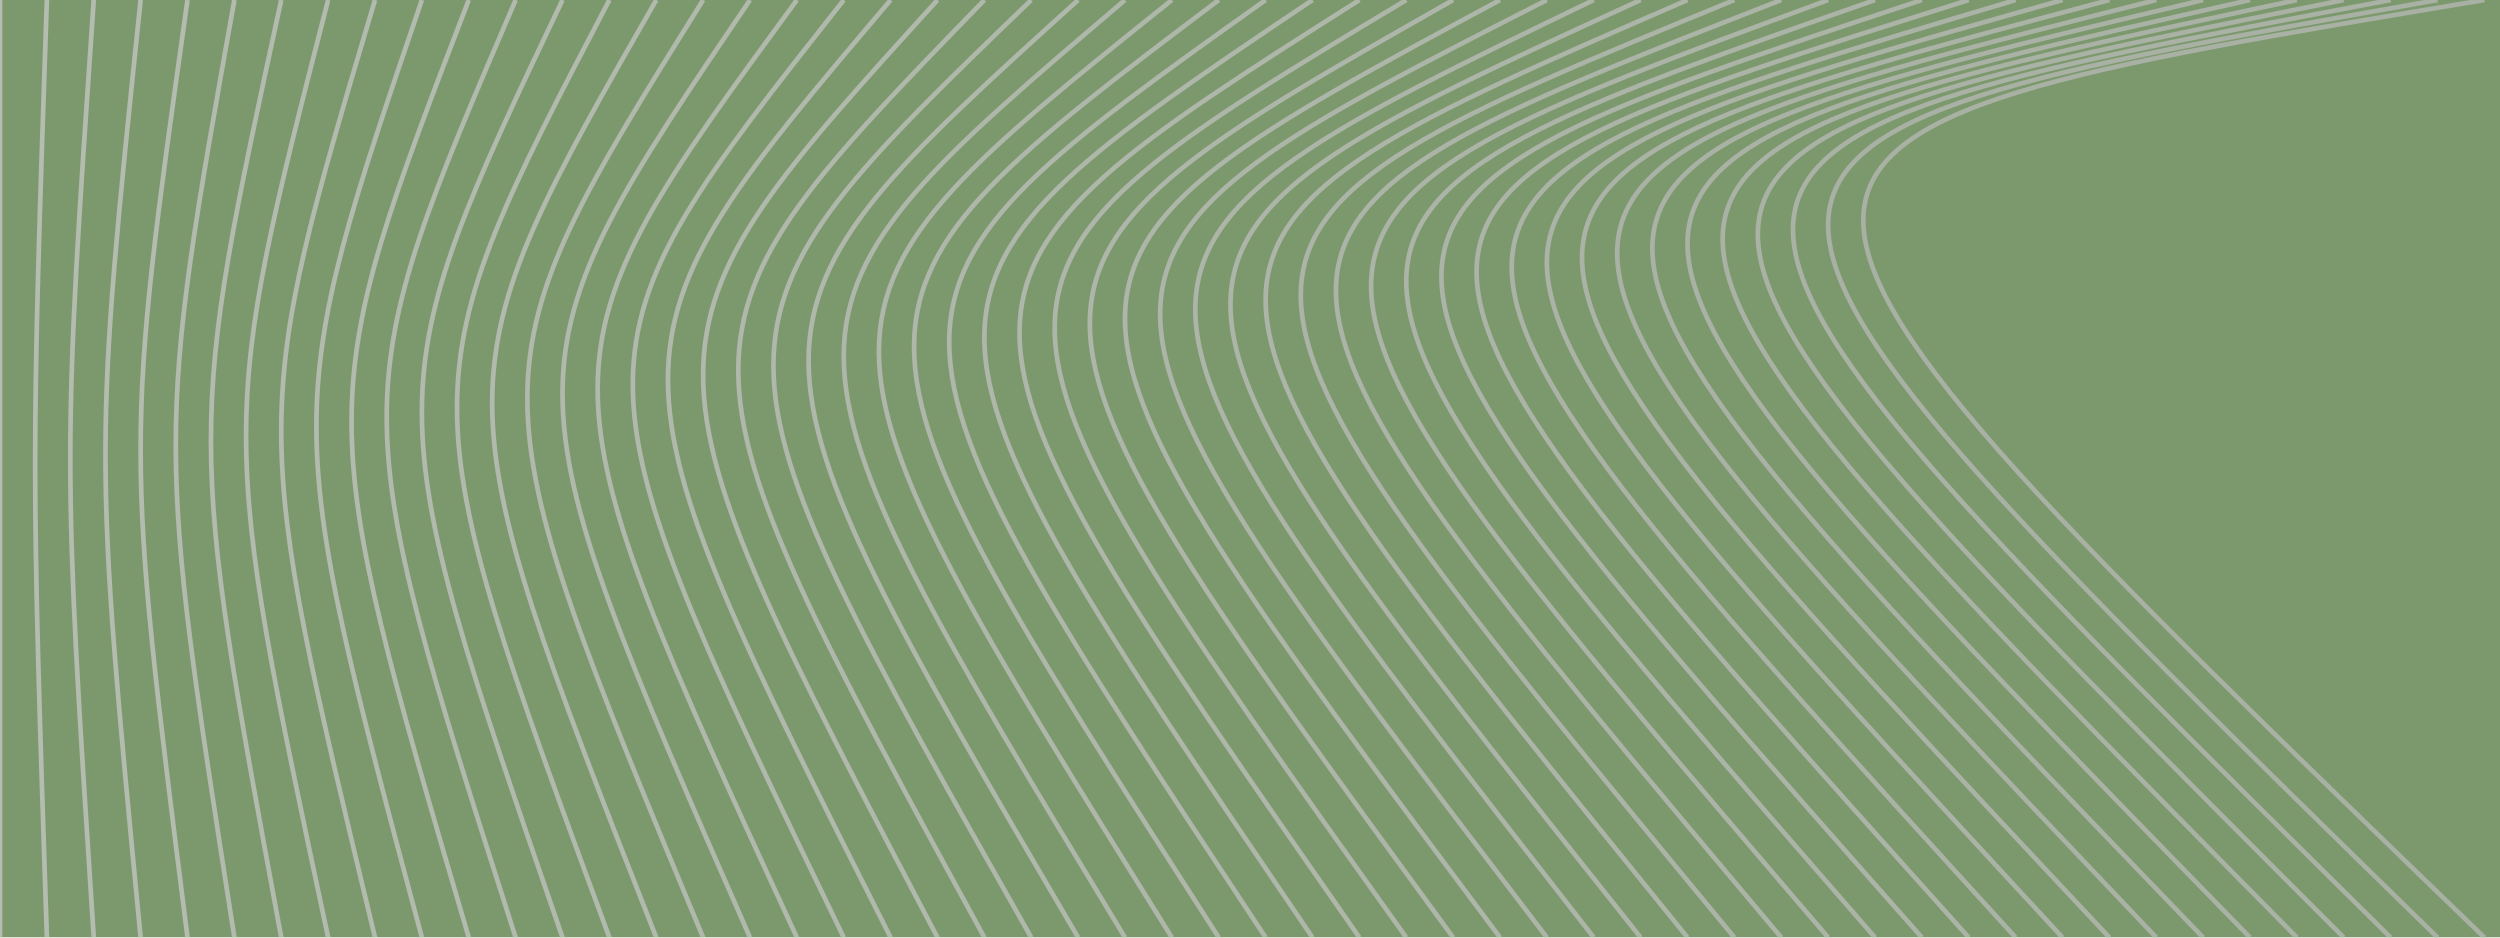 <svg xmlns="http://www.w3.org/2000/svg" version="1.1" xmlns:xlink="http://www.w3.org/1999/xlink" width="100%" height="100%" id="waves" viewBox="0 0 800 300" preserveAspectRatio="xMinYMin slice"><defs><filter id="noise">
        <feTurbulence type="fractalNoise" baseFrequency="19.5" numOctaves="10" result="turbulence"></feTurbulence>
        <feComposite operator="in" in="turbulence" in2="SourceAlpha" result="composite"></feComposite>
        <feColorMatrix in="composite" type="luminanceToAlpha"></feColorMatrix>
        <feBlend in="SourceGraphic" in2="composite" mode="color-burn"></feBlend>
  </filter></defs><rect width="800" height="300" fill="#7b996c" filter="url('#noise')"></rect><g><path d="
    M 0,0
    C 0 150, 0 150, 0 300" stroke-opacity="0.7" stroke-width="1.5" stroke="#cccccc" fill="none"></path><path d="
    M 15,0
    C 10 148, 10 148, 15 300" stroke-opacity="0.7" stroke-width="1.5" stroke="#cccccc" fill="none"></path><path d="
    M 30,0
    C 20 146, 20 146, 30 300" stroke-opacity="0.7" stroke-width="1.5" stroke="#cbcbcb" fill="none"></path><path d="
    M 45,0
    C 30 144, 30 144, 45 300" stroke-opacity="0.7" stroke-width="1.5" stroke="#cbcbcb" fill="none"></path><path d="
    M 60,0
    C 40 142, 40 142, 60 300" stroke-opacity="0.7" stroke-width="1.5" stroke="#cbcbcb" fill="none"></path><path d="
    M 75,0
    C 50 140, 50 140, 75 300" stroke-opacity="0.7" stroke-width="1.5" stroke="#cacaca" fill="none"></path><path d="
    M 90,0
    C 60 138, 60 138, 90 300" stroke-opacity="0.7" stroke-width="1.5" stroke="#cacaca" fill="none"></path><path d="
    M 105,0
    C 70 136, 70 136, 105 300" stroke-opacity="0.7" stroke-width="1.5" stroke="#cacaca" fill="none"></path><path d="
    M 120,0
    C 80 134, 80 134, 120 300" stroke-opacity="0.7" stroke-width="1.5" stroke="#c9c9c9" fill="none"></path><path d="
    M 135,0
    C 90 132, 90 132, 135 300" stroke-opacity="0.7" stroke-width="1.5" stroke="#c9c9c9" fill="none"></path><path d="
    M 150,0
    C 100 130, 100 130, 150 300" stroke-opacity="0.7" stroke-width="1.5" stroke="#c9c9c9" fill="none"></path><path d="
    M 165,0
    C 110 128, 110 128, 165 300" stroke-opacity="0.7" stroke-width="1.5" stroke="#c8c8c8" fill="none"></path><path d="
    M 180,0
    C 120 126, 120 126, 180 300" stroke-opacity="0.7" stroke-width="1.5" stroke="#c8c8c8" fill="none"></path><path d="
    M 195,0
    C 130 124, 130 124, 195 300" stroke-opacity="0.7" stroke-width="1.5" stroke="#c8c8c8" fill="none"></path><path d="
    M 210,0
    C 140 122, 140 122, 210 300" stroke-opacity="0.7" stroke-width="1.5" stroke="#c8c8c8" fill="none"></path><path d="
    M 225,0
    C 150 120, 150 120, 225 300" stroke-opacity="0.7" stroke-width="1.5" stroke="#c7c7c7" fill="none"></path><path d="
    M 240,0
    C 160 118, 160 118, 240 300" stroke-opacity="0.7" stroke-width="1.5" stroke="#c7c7c7" fill="none"></path><path d="
    M 255,0
    C 170 116, 170 116, 255 300" stroke-opacity="0.7" stroke-width="1.5" stroke="#c7c7c7" fill="none"></path><path d="
    M 270,0
    C 180 114, 180 114, 270 300" stroke-opacity="0.7" stroke-width="1.5" stroke="#c6c6c6" fill="none"></path><path d="
    M 285,0
    C 190 112, 190 112, 285 300" stroke-opacity="0.7" stroke-width="1.5" stroke="#c6c6c6" fill="none"></path><path d="
    M 300,0
    C 200 110, 200 110, 300 300" stroke-opacity="0.7" stroke-width="1.5" stroke="#c6c6c6" fill="none"></path><path d="
    M 315,0
    C 210 108, 210 108, 315 300" stroke-opacity="0.7" stroke-width="1.5" stroke="#c5c5c5" fill="none"></path><path d="
    M 330,0
    C 220 106, 220 106, 330 300" stroke-opacity="0.7" stroke-width="1.5" stroke="#c5c5c5" fill="none"></path><path d="
    M 345,0
    C 230 104, 230 104, 345 300" stroke-opacity="0.7" stroke-width="1.5" stroke="#c5c5c5" fill="none"></path><path d="
    M 360,0
    C 240 102, 240 102, 360 300" stroke-opacity="0.7" stroke-width="1.5" stroke="#c4c4c4" fill="none"></path><path d="
    M 375,0
    C 250 100, 250 100, 375 300" stroke-opacity="0.7" stroke-width="1.5" stroke="#c4c4c4" fill="none"></path><path d="
    M 390,0
    C 260 98, 260 98, 390 300" stroke-opacity="0.7" stroke-width="1.5" stroke="#c4c4c4" fill="none"></path><path d="
    M 405,0
    C 270 96, 270 96, 405 300" stroke-opacity="0.7" stroke-width="1.5" stroke="#c3c3c3" fill="none"></path><path d="
    M 420,0
    C 280 94, 280 94, 420 300" stroke-opacity="0.7" stroke-width="1.5" stroke="#c3c3c3" fill="none"></path><path d="
    M 435,0
    C 290 92, 290 92, 435 300" stroke-opacity="0.7" stroke-width="1.5" stroke="#c3c3c3" fill="none"></path><path d="
    M 450,0
    C 300 90, 300 90, 450 300" stroke-opacity="0.7" stroke-width="1.5" stroke="#c2c2c2" fill="none"></path><path d="
    M 465,0
    C 310 88, 310 88, 465 300" stroke-opacity="0.7" stroke-width="1.5" stroke="#c2c2c2" fill="none"></path><path d="
    M 480,0
    C 320 86, 320 86, 480 300" stroke-opacity="0.7" stroke-width="1.5" stroke="#c2c2c2" fill="none"></path><path d="
    M 495,0
    C 330 84, 330 84, 495 300" stroke-opacity="0.7" stroke-width="1.5" stroke="#c1c1c1" fill="none"></path><path d="
    M 510,0
    C 340 82, 340 82, 510 300" stroke-opacity="0.7" stroke-width="1.5" stroke="#c1c1c1" fill="none"></path><path d="
    M 525,0
    C 350 80, 350 80, 525 300" stroke-opacity="0.7" stroke-width="1.5" stroke="#c1c1c1" fill="none"></path><path d="
    M 540,0
    C 360 78, 360 78, 540 300" stroke-opacity="0.7" stroke-width="1.5" stroke="#c1c1c1" fill="none"></path><path d="
    M 555,0
    C 370 76, 370 76, 555 300" stroke-opacity="0.7" stroke-width="1.5" stroke="#c0c0c0" fill="none"></path><path d="
    M 570,0
    C 380 74, 380 74, 570 300" stroke-opacity="0.7" stroke-width="1.5" stroke="#c0c0c0" fill="none"></path><path d="
    M 585,0
    C 390 72, 390 72, 585 300" stroke-opacity="0.7" stroke-width="1.5" stroke="#c0c0c0" fill="none"></path><path d="
    M 600,0
    C 400 70, 400 70, 600 300" stroke-opacity="0.7" stroke-width="1.5" stroke="#bfbfbf" fill="none"></path><path d="
    M 615,0
    C 410 68, 410 68, 615 300" stroke-opacity="0.7" stroke-width="1.5" stroke="#bfbfbf" fill="none"></path><path d="
    M 630,0
    C 420 66, 420 66, 630 300" stroke-opacity="0.7" stroke-width="1.5" stroke="#bfbfbf" fill="none"></path><path d="
    M 645,0
    C 430 64, 430 64, 645 300" stroke-opacity="0.7" stroke-width="1.5" stroke="#bebebe" fill="none"></path><path d="
    M 660,0
    C 440 62, 440 62, 660 300" stroke-opacity="0.7" stroke-width="1.5" stroke="#bebebe" fill="none"></path><path d="
    M 675,0
    C 450 60, 450 60, 675 300" stroke-opacity="0.7" stroke-width="1.5" stroke="#bebebe" fill="none"></path><path d="
    M 690,0
    C 460 58, 460 58, 690 300" stroke-opacity="0.7" stroke-width="1.5" stroke="#bdbdbd" fill="none"></path><path d="
    M 705,0
    C 470 56, 470 56, 705 300" stroke-opacity="0.7" stroke-width="1.5" stroke="#bdbdbd" fill="none"></path><path d="
    M 720,0
    C 480 54, 480 54, 720 300" stroke-opacity="0.7" stroke-width="1.5" stroke="#bdbdbd" fill="none"></path><path d="
    M 735,0
    C 490 52, 490 52, 735 300" stroke-opacity="0.7" stroke-width="1.5" stroke="#bcbcbc" fill="none"></path><path d="
    M 750,0
    C 500 50, 500 50, 750 300" stroke-opacity="0.7" stroke-width="1.5" stroke="#bcbcbc" fill="none"></path><path d="
    M 765,0
    C 510 48, 510 48, 765 300" stroke-opacity="0.7" stroke-width="1.5" stroke="#bcbcbc" fill="none"></path><path d="
    M 780,0
    C 520 46, 520 46, 780 300" stroke-opacity="0.7" stroke-width="1.5" stroke="#bbbbbb" fill="none"></path><path d="
    M 795,0
    C 530 44, 530 44, 795 300" stroke-opacity="0.7" stroke-width="1.5" stroke="#bbbbbb" fill="none"></path></g></svg>